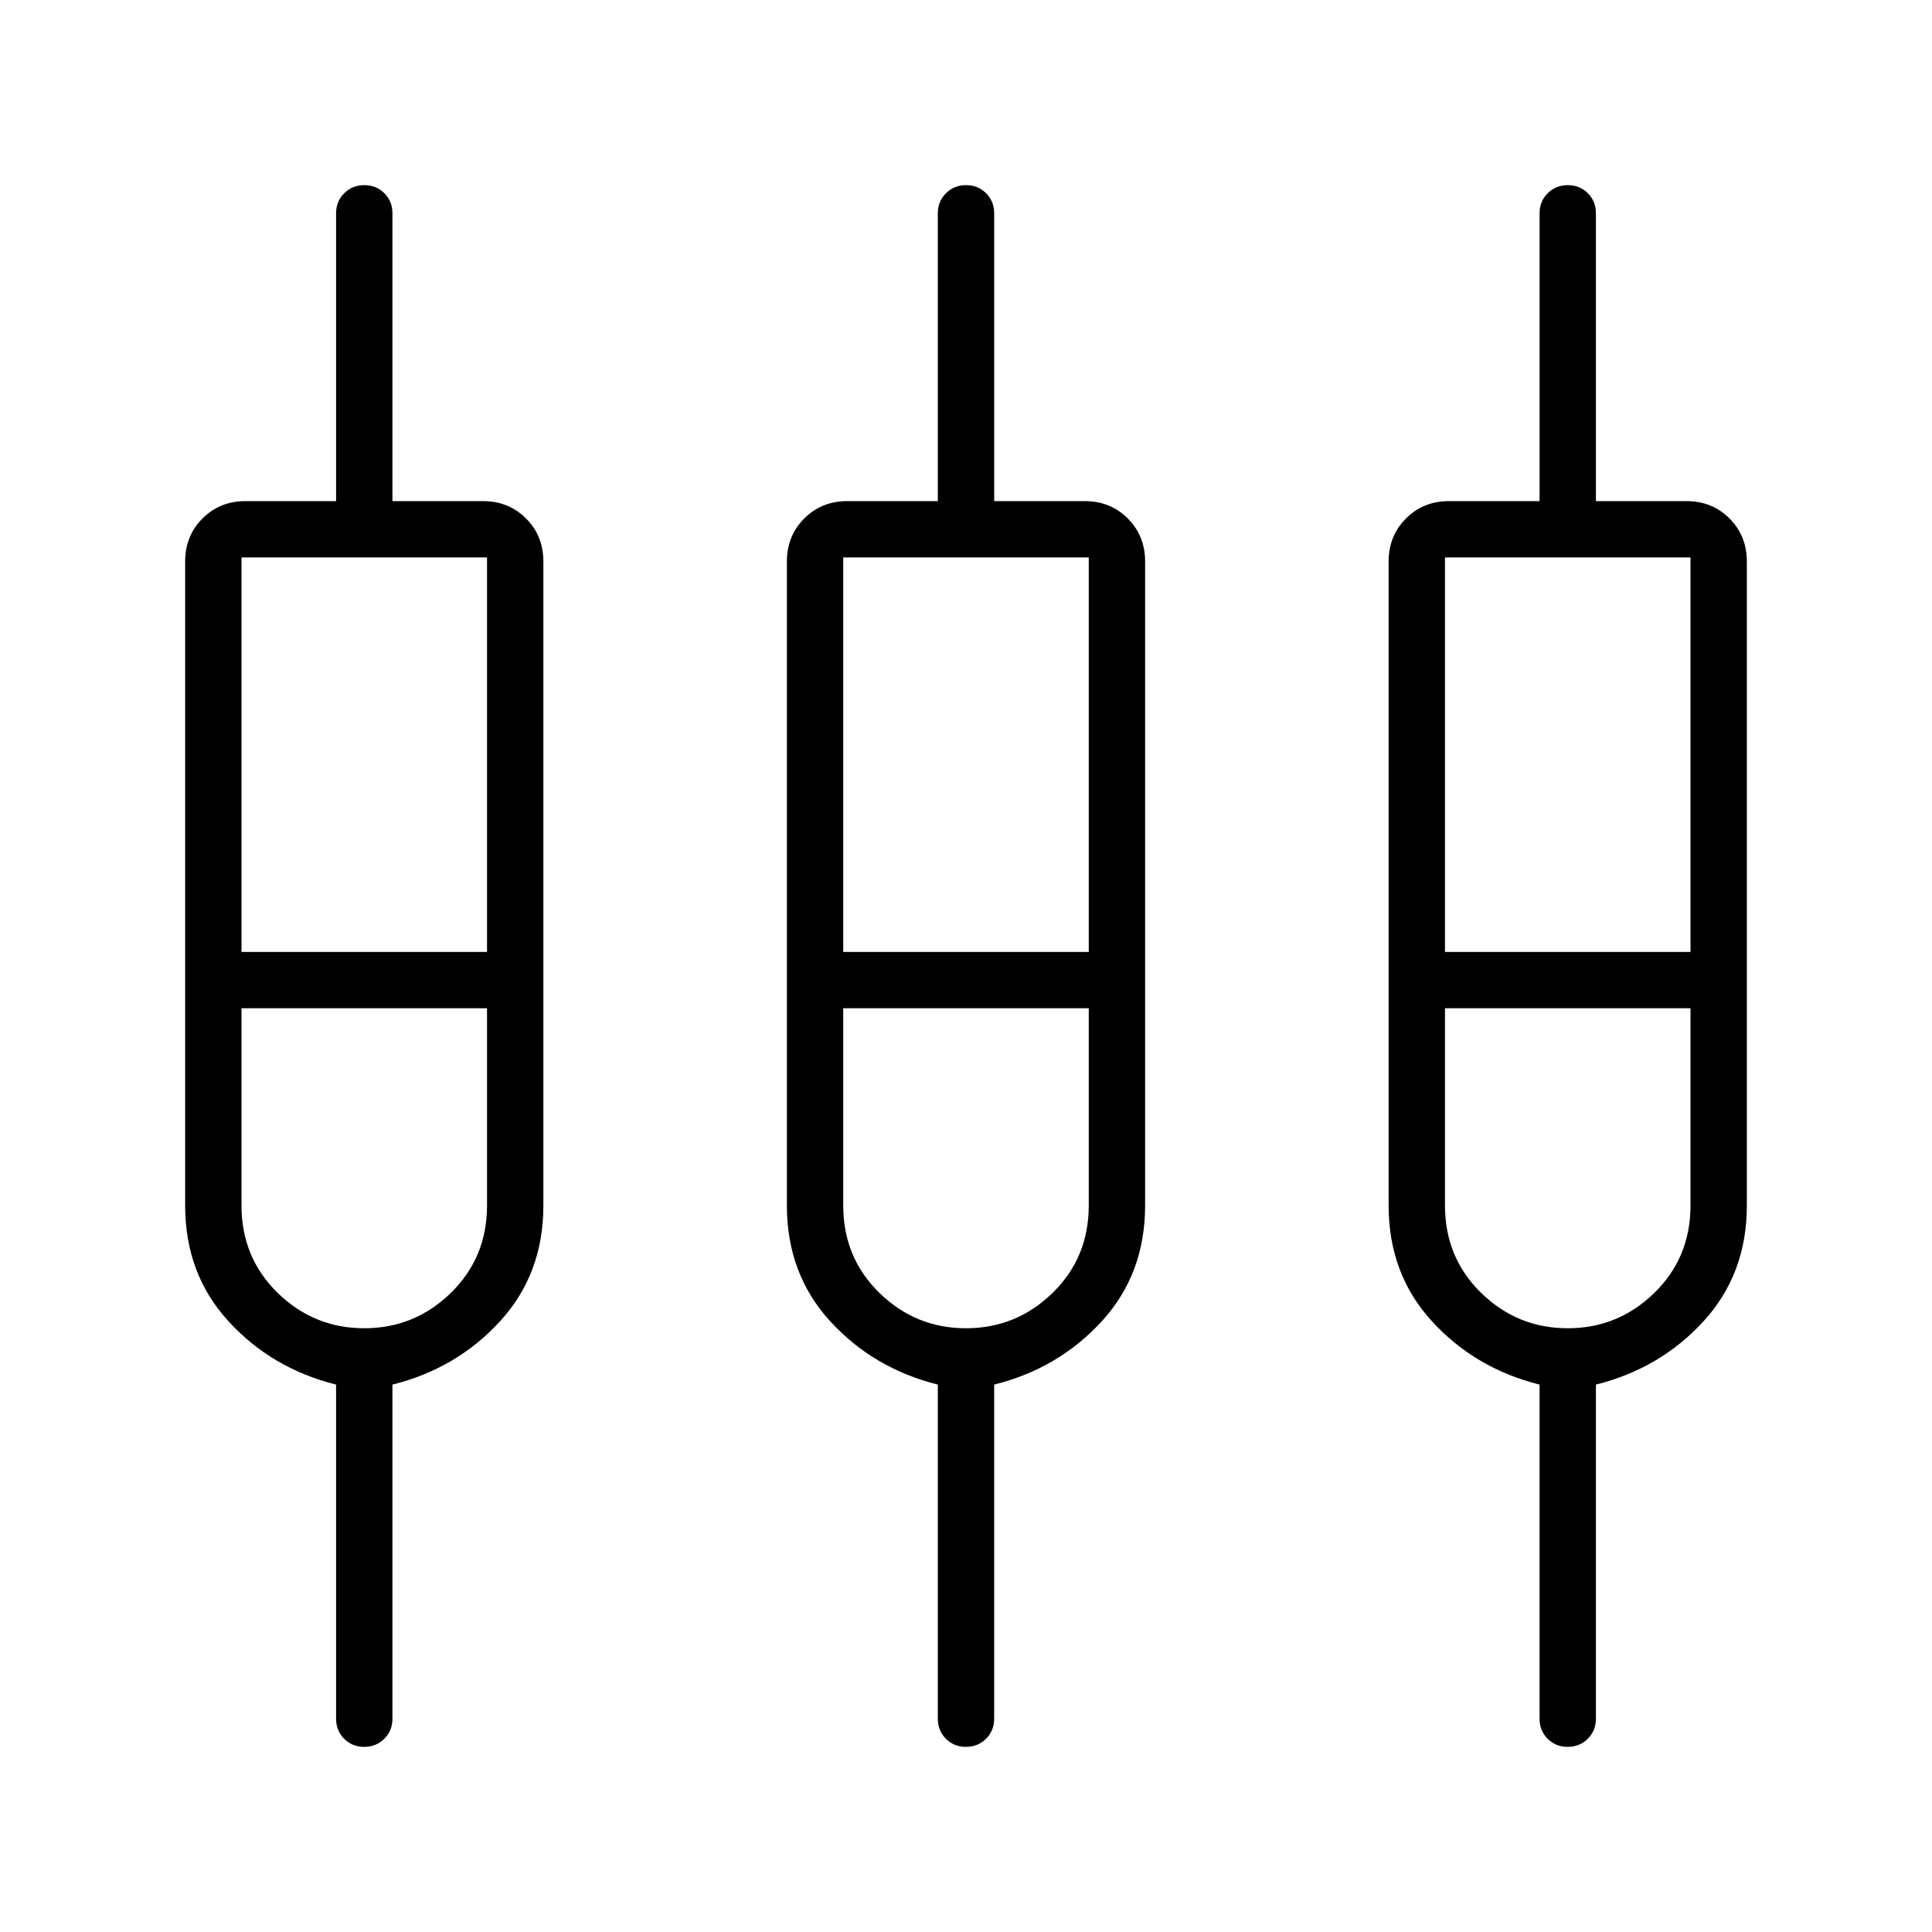 <svg xmlns="http://www.w3.org/2000/svg" height="24" viewBox="0 -960 960 960" width="24"><path d="M167-106v-166q-32-8-53.5-31.5T92-361v-320q0-12.75 8.63-21.38Q109.25-711 122-711h45v-143q0-5.95 4.04-9.97 4.03-4.03 10-4.03 5.96 0 9.96 4.03 4 4.02 4 9.97v143h45q12.75 0 21.38 8.62Q270-693.75 270-681v320q0 34-21.5 57.5T195-272v166q0 5.95-4.04 9.97-4.03 4.03-10 4.03-5.96 0-9.96-4.03-4-4.02-4-9.97Zm299 0v-166q-32-8-53.5-31.5T391-361v-320q0-12.75 8.63-21.38Q408.25-711 421-711h45v-143q0-5.95 4.04-9.97 4.03-4.03 10-4.03 5.96 0 9.96 4.03 4 4.02 4 9.97v143h45q12.75 0 21.38 8.62Q569-693.75 569-681v320q0 34-21.5 57.5T494-272v166q0 5.95-4.04 9.97-4.03 4.03-10 4.03-5.96 0-9.96-4.03-4-4.02-4-9.97Zm299 0v-166q-32-8-53.5-31.5T690-361v-320q0-12.75 8.63-21.38Q707.25-711 720-711h45v-143q0-5.95 4.04-9.97 4.03-4.03 10-4.03 5.96 0 9.96 4.03 4 4.02 4 9.97v143h45q12.75 0 21.38 8.62Q868-693.75 868-681v320q0 34-21.5 57.5T793-272v166q0 5.95-4.04 9.97-4.03 4.03-10 4.03-5.96 0-9.96-4.03-4-4.02-4-9.97ZM120-683v196h122v-196H120Zm299 0v196h122v-196H419Zm299 0v196h122v-196H718ZM181-300q25 0 43-17.54T242-361v-98H120v98q0 25.92 18 43.46T181-300Zm299 0q25 0 43-17.54T541-361v-98H419v98q0 25.92 18 43.46T480-300Zm299 0q25 0 43-17.54T840-361v-98H718v98q0 25.92 18 43.46T779-300ZM181-473Zm299 0Zm299 0Z"/></svg>